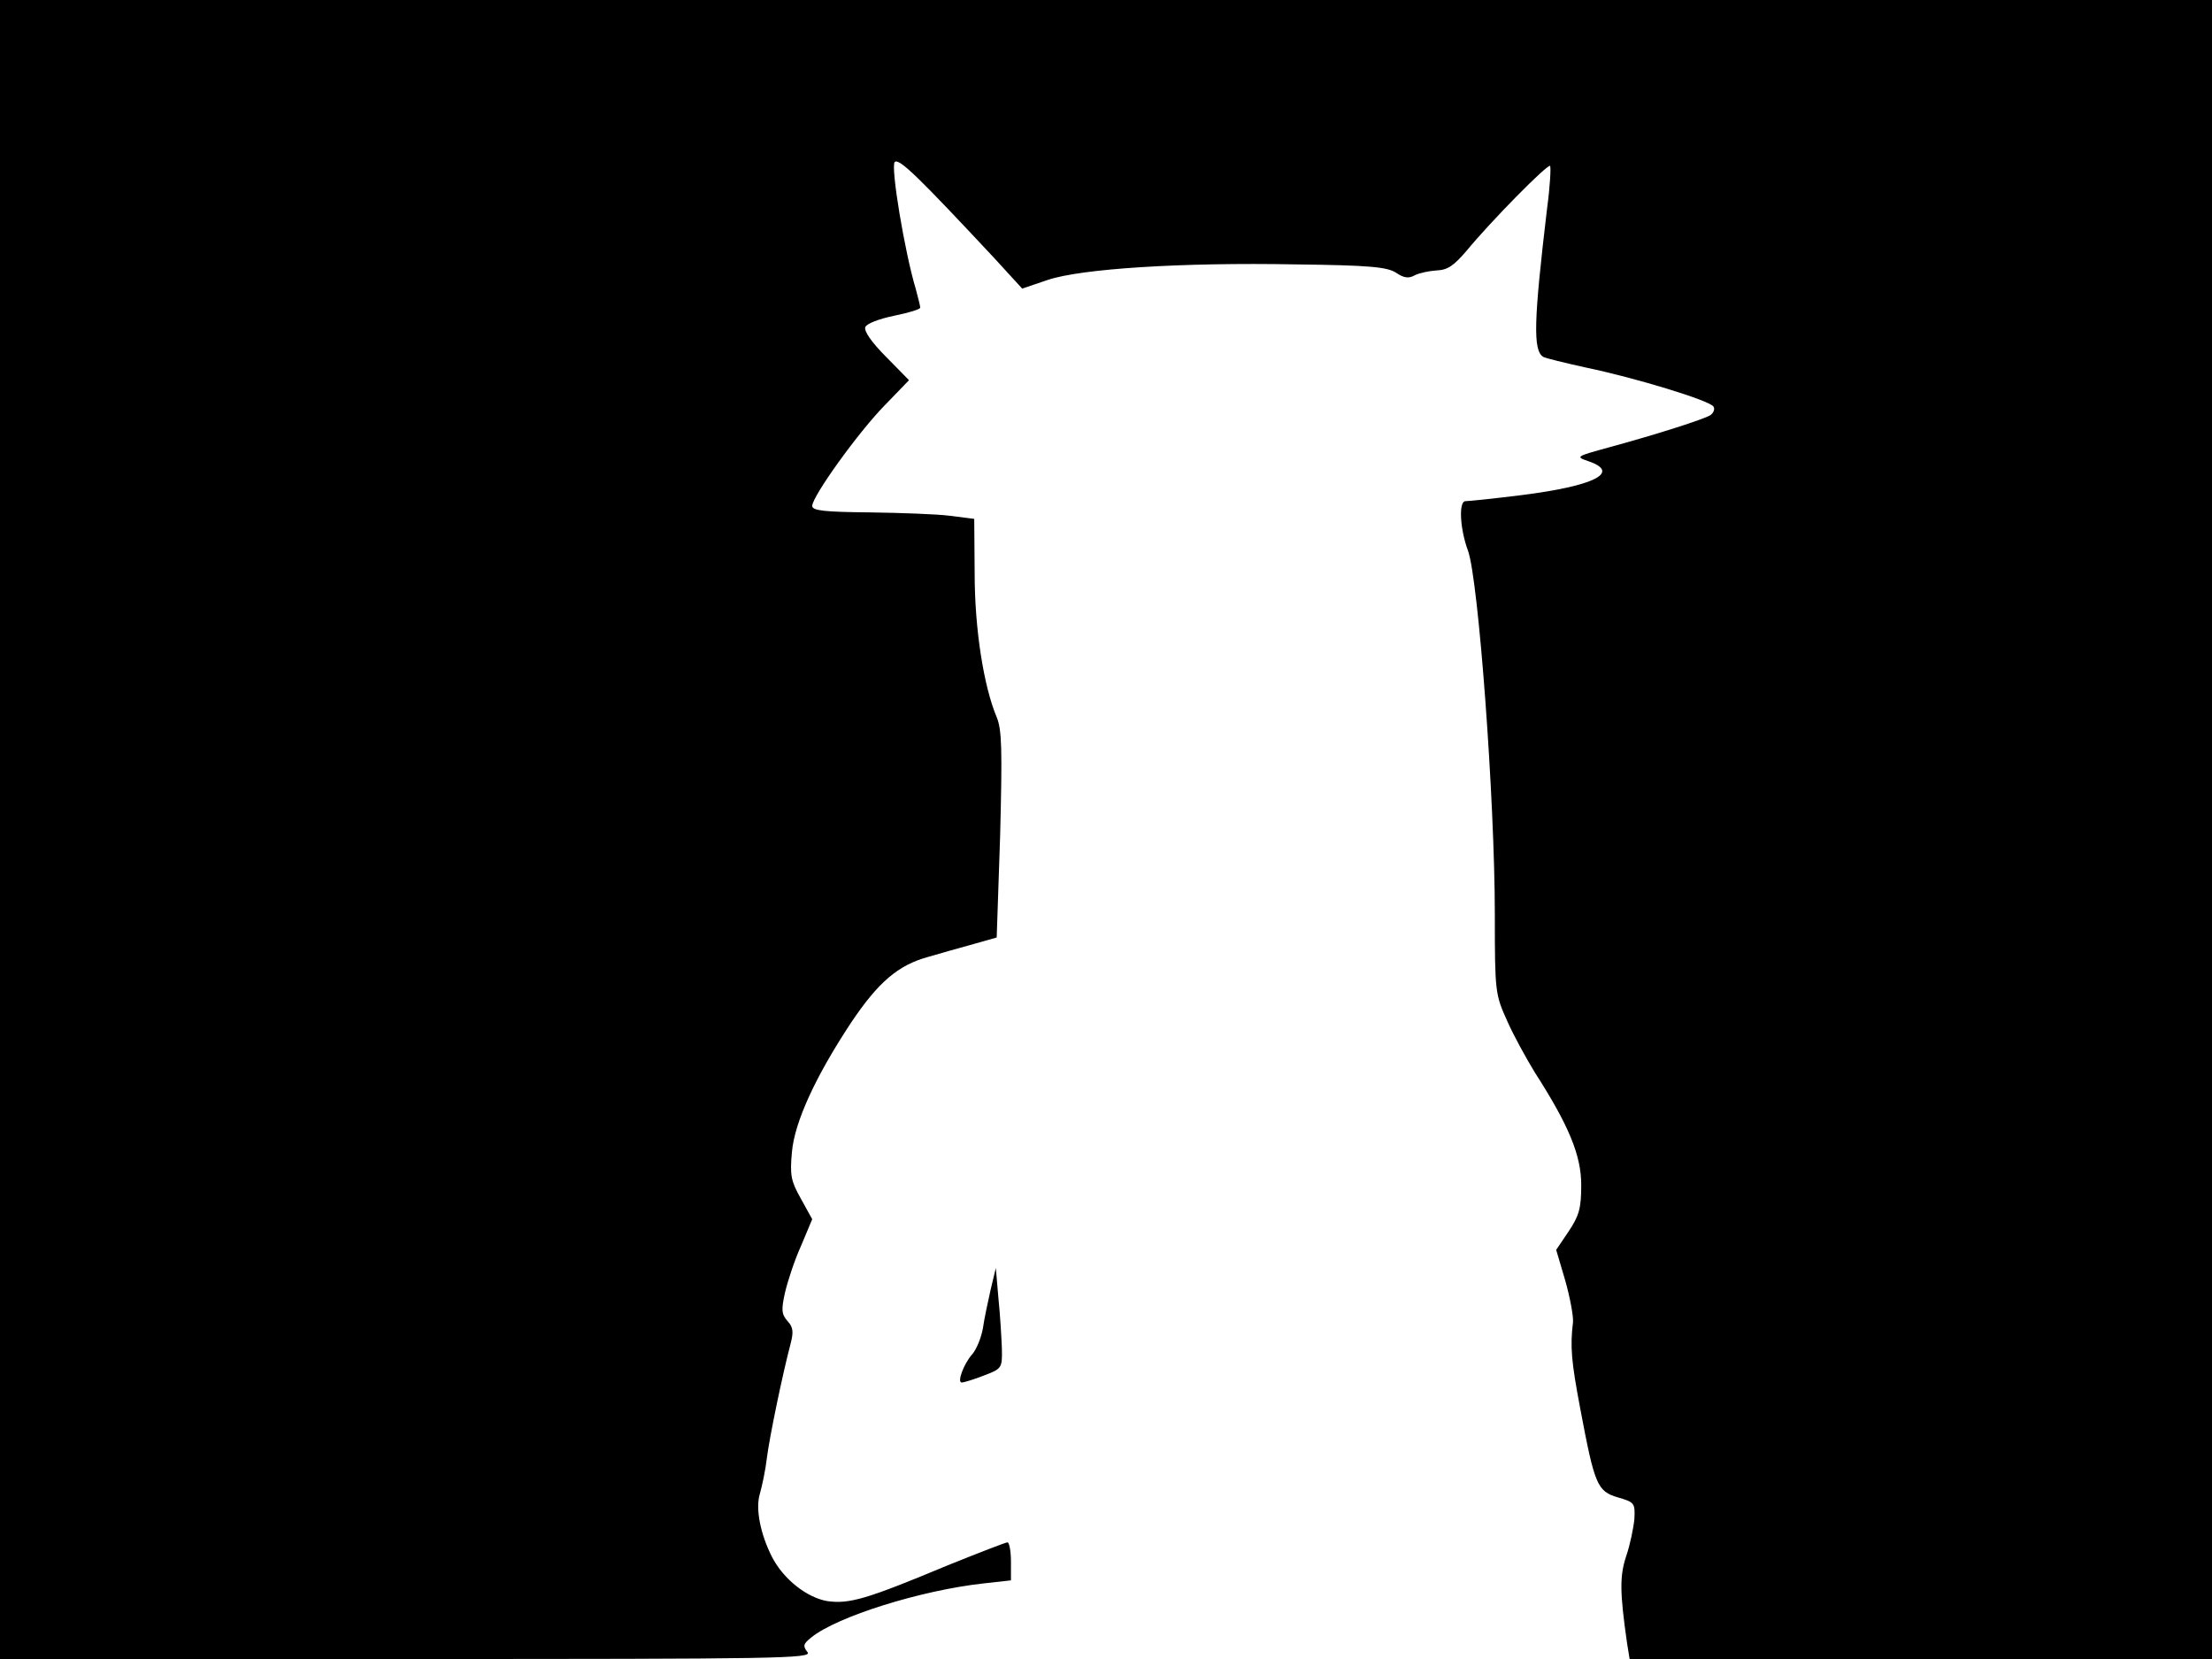 <svg xmlns="http://www.w3.org/2000/svg" width="682.667" height="512" version="1.0" viewBox="0 0 512 384"><path d="M0 192v192h94.1c86.5 0 94-.1 92.8-1.6-1.1-1.4-1-1.9.9-3.4 5.9-4.8 25.3-10.9 39.9-12.5l6.3-.7v-4.4c0-2.4-.4-4.4-.8-4.4s-6.6 2.4-13.8 5.3c-18.9 7.9-22.8 9-27.9 8.3-4.7-.8-10.1-5-12.8-10.2-2.7-5.3-3.9-11.3-2.8-14.7.5-1.8 1.3-5.5 1.6-8.2.6-4.8 3.6-19.3 5.5-26.5.7-2.7.6-3.8-.7-5.2-1.4-1.6-1.5-2.6-.6-6.6.6-2.6 2.2-7.5 3.7-10.8l2.6-6.2-2.6-4.7c-2.3-4.1-2.6-5.4-2.1-10.8.6-7 5.5-17.6 13.7-30 6.3-9.4 10.9-13.3 17.8-15.2 2.8-.8 7.6-2.2 10.6-3l5.3-1.5.8-23.7c.5-19.9.4-24.4-.8-27.3-3-7.1-5.1-20.4-5.1-33.2l-.1-12.7-5.5-.7c-3-.4-11.5-.7-18.7-.8-10.5-.1-13.3-.4-13.3-1.5 0-2.2 10.7-17.1 16.8-23.3l5.6-5.8-5.3-5.4c-3.3-3.3-5.2-6-4.8-6.9.3-.8 3.2-1.9 6.6-2.6s6.1-1.5 6.1-1.9-.5-2.3-1-4.2c-2.6-8.6-5.9-28.5-4.9-29.5s5.9 3.9 23 22.2l6.5 7.1 5.9-2c7.7-2.6 30.9-4.1 57.5-3.6 17 .2 21 .6 23.1 1.9 1.9 1.3 3 1.4 4.4.6 1-.5 3.3-1 5-1.1 2.6-.1 4-1.1 7-4.6 5.6-6.8 18.7-20.1 19.3-19.6.2.3 0 4.7-.7 9.8-3.1 26.1-3.3 32.9-.9 34.4.5.3 5 1.4 10 2.5 11.5 2.4 28.5 7.6 29.4 9 .4.6 0 1.5-.7 2-1.7 1-12.3 4.4-23.3 7.4-8 2.2-8 2.2-4.8 3.3 7.4 2.6 1.1 5.7-15.6 7.8-6.4.8-12.2 1.4-13 1.4-1.6 0-1.3 6.4.6 11.5 2.4 6.7 6.2 57.4 6.2 84.3 0 17.9.1 18.4 2.9 24.6 1.5 3.4 4.5 8.8 6.4 11.9 7.9 12.3 10.7 19.2 10.7 26 0 5.4-.5 7.1-2.9 10.7l-2.9 4.3 2.1 7.1c1.1 3.9 1.9 8.2 1.8 9.6-.7 5.7-.4 9.1 1.7 20.2 3.3 17.5 3.9 19 8.7 20.4 3.8 1.1 4 1.3 3.8 5-.2 2.1-1 6-1.9 8.6-1.5 4.6-1.5 8.2.2 20.1l.6 3.7H512V0H0z"/><path d="M229.3 298.5c-.6 2.7-1.5 6.8-1.8 9-.4 2.2-1.5 4.9-2.5 6-2 2.3-3.5 6.5-2.4 6.5.5 0 2.8-.7 5.1-1.6 4.2-1.6 4.3-1.7 4.2-6.3-.1-2.5-.4-7.8-.8-11.6l-.6-7z"/></svg>